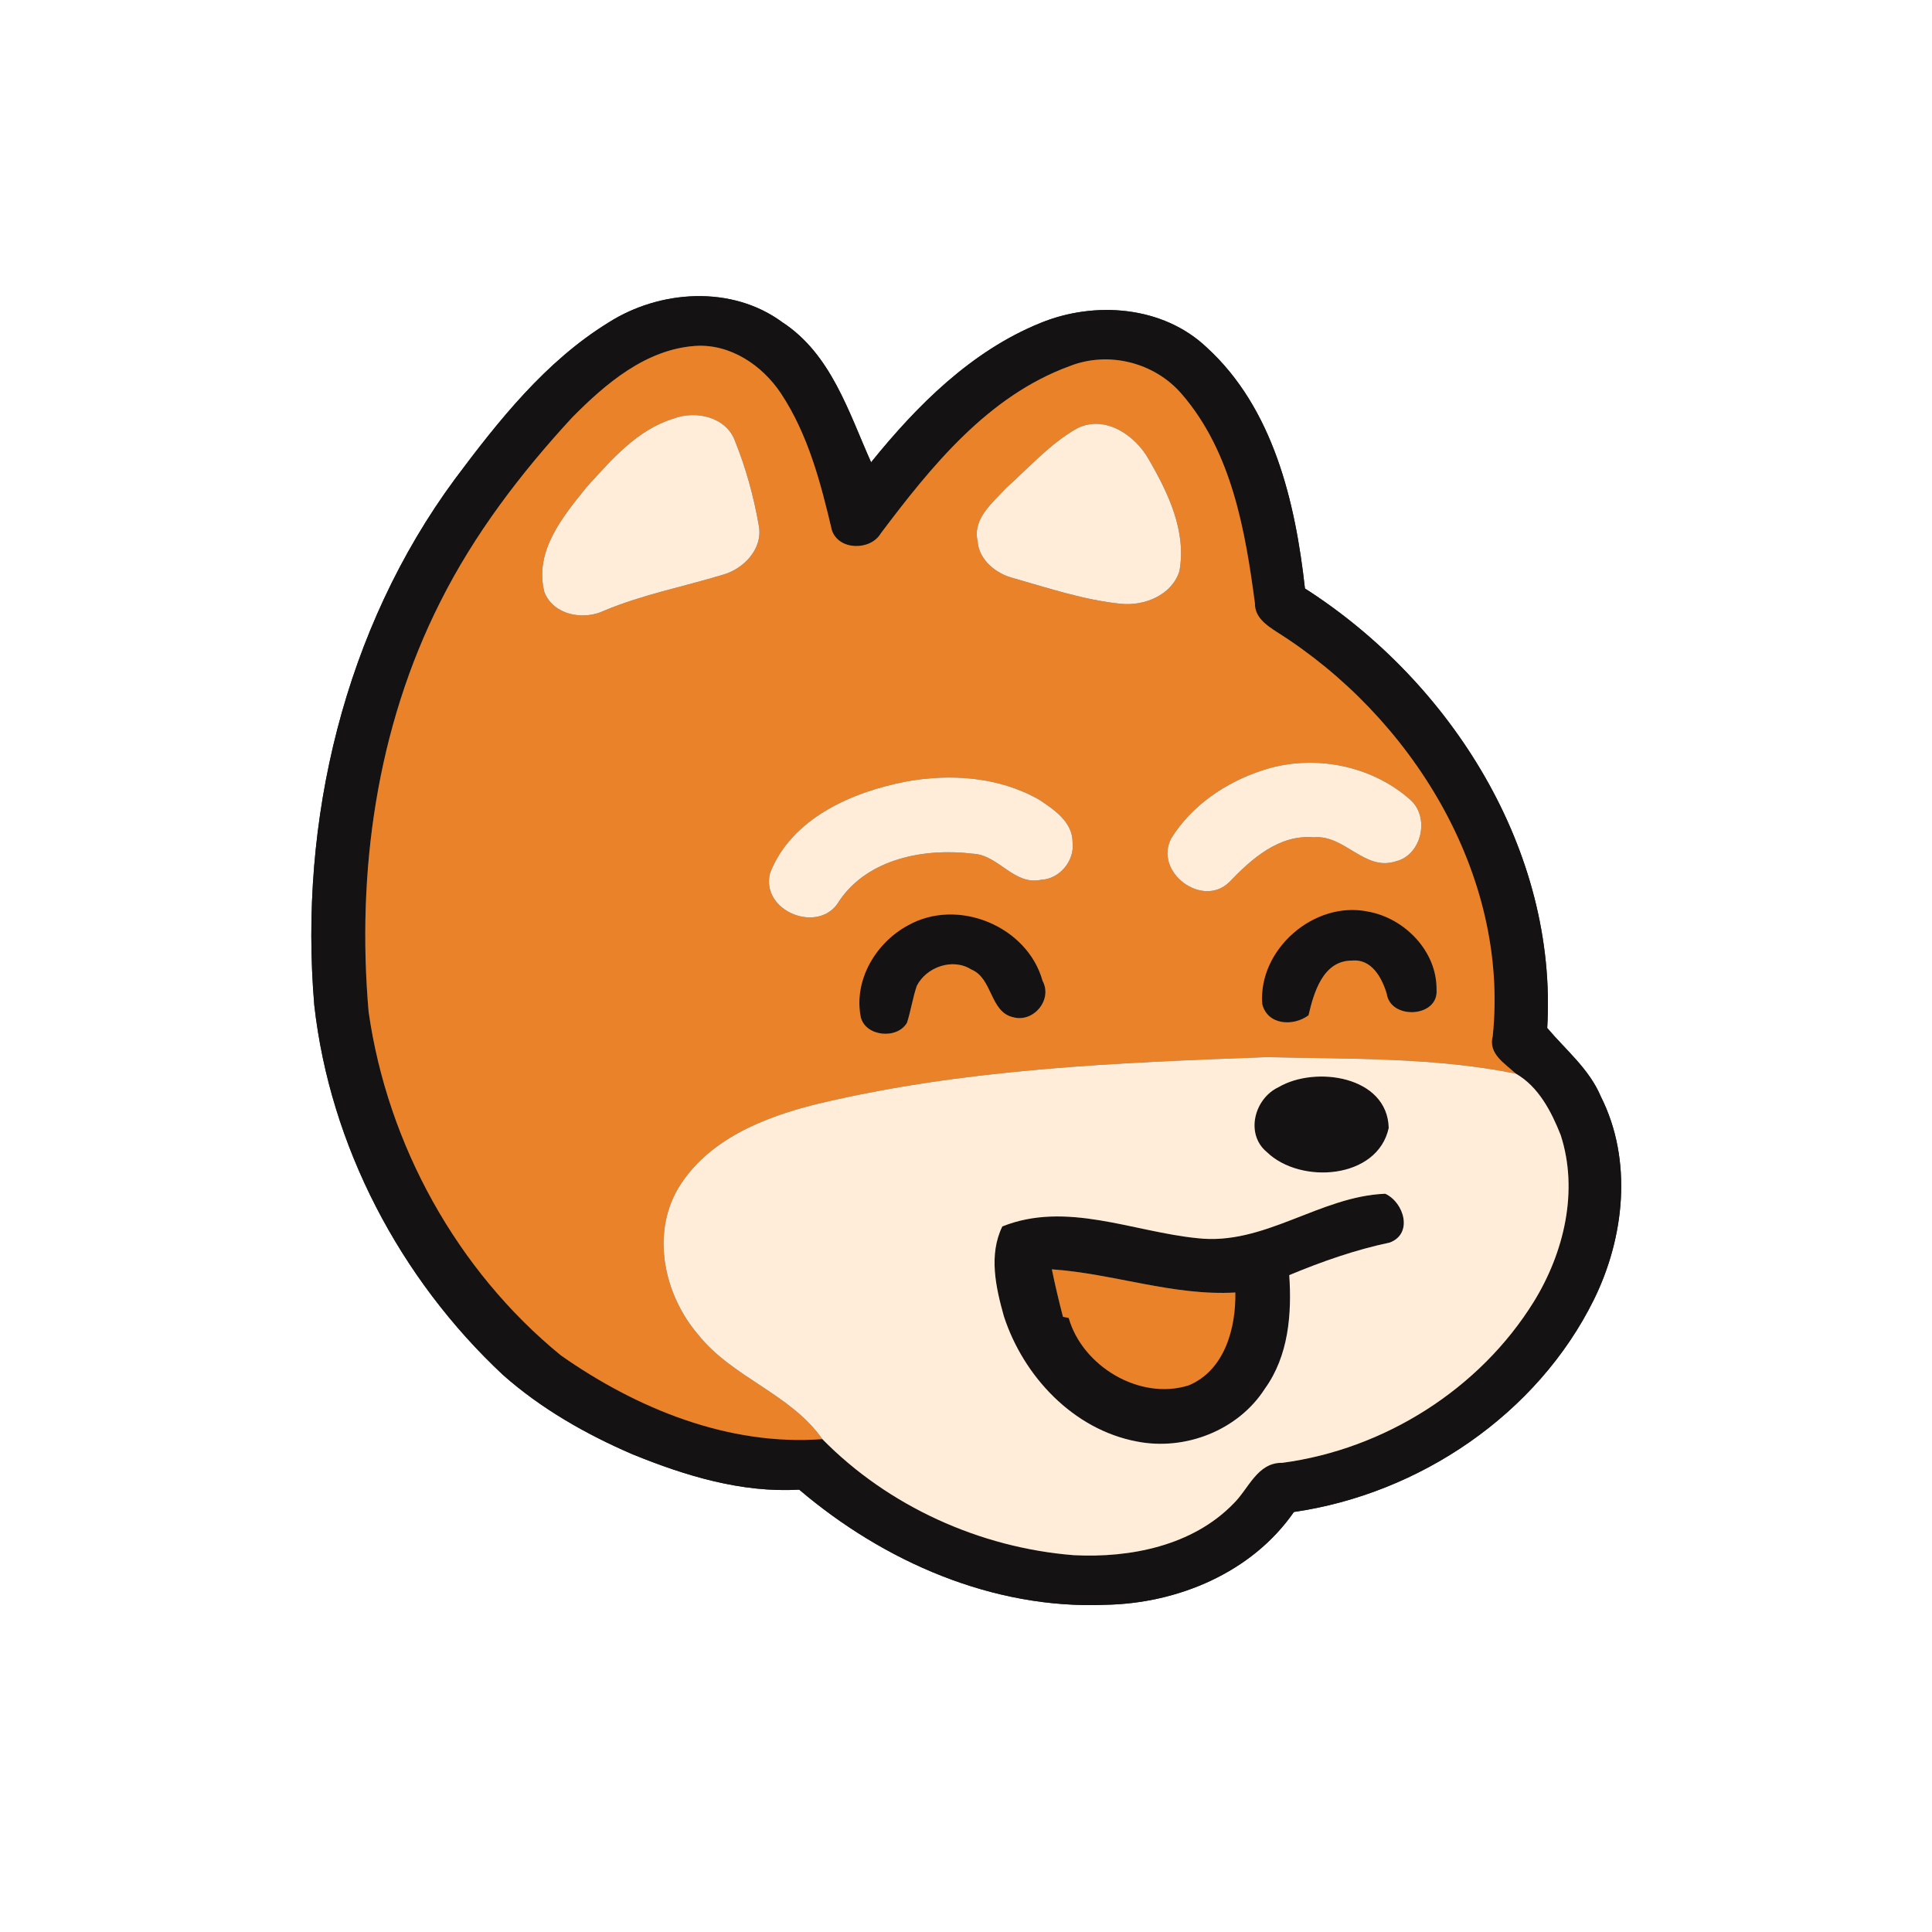<?xml version="1.0" encoding="UTF-8" ?>
<!DOCTYPE svg PUBLIC "-//W3C//DTD SVG 1.1//EN" "http://www.w3.org/Graphics/SVG/1.1/DTD/svg11.dtd">
<svg width="250pt" height="250pt" viewBox="0 0 250 250" version="1.1" xmlns="http://www.w3.org/2000/svg">
<rect x="0" y="0" width="250" height="250" fill="#333333" stroke="none"/>
<g id="#ffffffff">
<path fill="#ffffff" opacity="1.00" d=" M 0.00 0.00 L 250.00 0.00 L 250.00 250.00 L 0.00 250.00 L 0.00 0.00 M 78.72 41.75 C 70.60 46.76 64.54 54.40 58.89 61.96 C 44.56 81.36 38.65 106.22 40.67 130.09 C 42.72 148.27 51.75 165.45 65.08 177.91 C 70.01 182.28 75.82 185.59 81.86 188.19 C 88.69 190.97 95.95 193.19 103.42 192.76 C 114.35 202.06 128.48 208.27 143.03 207.66 C 152.37 207.50 161.99 203.50 167.43 195.65 C 183.68 193.29 198.92 183.01 206.25 168.17 C 210.22 160.11 211.29 150.11 207.15 141.90 C 205.66 138.34 202.62 135.88 200.21 133.02 C 201.57 110.07 187.80 88.27 168.86 76.15 C 167.62 64.97 164.77 52.82 156.13 44.94 C 150.46 39.57 141.63 38.92 134.62 41.80 C 125.70 45.42 118.67 52.45 112.72 59.82 C 109.81 53.32 107.55 45.82 101.22 41.69 C 94.69 36.88 85.38 37.50 78.72 41.75 Z" />
</g>
<g id="#141212ff">
<path fill="#141212" opacity="1.00" d=" M 78.72 41.75 C 85.38 37.50 94.69 36.88 101.22 41.69 C 107.55 45.82 109.81 53.32 112.72 59.82 C 118.67 52.45 125.70 45.42 134.62 41.80 C 141.63 38.92 150.46 39.57 156.13 44.94 C 164.77 52.82 167.62 64.97 168.86 76.15 C 187.80 88.27 201.57 110.07 200.21 133.02 C 202.62 135.88 205.66 138.34 207.15 141.90 C 211.29 150.11 210.22 160.11 206.25 168.17 C 198.92 183.01 183.68 193.29 167.43 195.65 C 161.99 203.50 152.37 207.50 143.03 207.66 C 128.48 208.27 114.35 202.06 103.42 192.76 C 95.95 193.19 88.69 190.97 81.86 188.19 C 75.82 185.59 70.01 182.28 65.08 177.91 C 51.75 165.45 42.72 148.27 40.67 130.09 C 38.65 106.22 44.56 81.36 58.89 61.96 C 64.54 54.40 70.60 46.76 78.72 41.75 M 74.03 54.03 C 67.39 61.23 61.37 69.11 56.97 77.89 C 48.73 94.19 46.13 112.87 47.70 130.94 C 50.15 148.10 59.12 164.39 72.57 175.38 C 82.35 182.25 94.27 187.14 106.41 186.22 C 114.94 194.91 126.81 200.28 138.94 201.24 C 146.25 201.62 154.31 200.02 159.59 194.59 C 161.58 192.67 162.67 189.23 165.93 189.29 C 179.12 187.53 191.46 179.77 198.48 168.43 C 202.38 162.10 204.30 154.10 201.95 146.87 C 200.75 143.84 199.08 140.60 196.15 138.93 C 194.74 137.61 192.54 136.37 193.16 134.07 C 195.32 113.08 182.59 92.71 165.21 81.77 C 163.88 80.91 162.36 79.87 162.39 78.09 C 161.14 68.63 159.38 58.50 152.96 51.04 C 149.44 46.89 143.41 45.37 138.35 47.40 C 127.83 51.26 120.51 60.34 113.98 69.01 C 112.65 71.29 108.50 71.25 107.64 68.59 C 106.20 62.48 104.57 56.23 101.07 50.93 C 98.65 47.27 94.50 44.47 89.98 44.76 C 83.55 45.21 78.36 49.65 74.03 54.03 Z" />
<path fill="#141212" opacity="1.00" d=" M 163.33 129.91 C 162.80 122.85 170.05 116.53 176.98 117.95 C 181.76 118.78 185.96 123.10 185.89 128.07 C 186.17 131.69 179.92 132.00 179.44 128.58 C 178.81 126.51 177.49 124.05 174.94 124.30 C 171.20 124.29 170.01 128.43 169.32 131.38 C 167.33 132.86 163.99 132.65 163.33 129.91 Z" />
<path fill="#141212" opacity="1.00" d=" M 117.50 119.74 C 123.91 116.12 132.94 119.82 134.91 126.93 C 136.23 129.36 133.74 132.36 131.11 131.63 C 128.07 130.96 128.47 126.58 125.68 125.45 C 123.28 123.92 119.86 125.13 118.63 127.58 C 118.10 129.14 117.87 130.78 117.36 132.35 C 116.09 134.52 112.04 134.14 111.39 131.65 C 110.42 126.86 113.32 121.98 117.50 119.74 Z" />
<path fill="#141212" opacity="1.00" d=" M 165.44 140.68 C 170.21 137.87 179.54 139.24 179.70 145.96 C 178.25 152.61 168.27 153.29 163.93 149.08 C 161.09 146.73 162.32 142.14 165.44 140.68 Z" />
<path fill="#141212" opacity="1.00" d=" M 154.93 160.22 C 163.59 161.22 170.75 154.80 179.25 154.47 C 181.71 155.61 182.87 159.67 179.82 160.79 C 175.35 161.73 171.04 163.25 166.83 165.00 C 167.17 170.06 166.74 175.44 163.68 179.69 C 160.22 185.10 153.35 187.76 147.11 186.53 C 138.88 184.98 132.43 178.10 129.90 170.32 C 128.85 166.57 127.91 162.38 129.70 158.70 C 137.99 155.39 146.59 159.39 154.93 160.22 M 136.11 164.25 C 136.53 166.31 137.02 168.36 137.55 170.40 L 138.29 170.54 C 140.04 176.75 147.44 181.26 153.80 179.27 C 158.46 177.34 159.94 171.86 159.85 167.25 C 151.80 167.71 144.08 164.80 136.11 164.25 Z" />
</g>
<g id="#ea8229ff">
<path fill="#ea8229" opacity="1.00" d=" M 74.03 54.03 C 78.36 49.65 83.55 45.21 89.98 44.76 C 94.50 44.47 98.65 47.27 101.07 50.93 C 104.57 56.23 106.20 62.48 107.64 68.59 C 108.50 71.25 112.65 71.29 113.98 69.01 C 120.51 60.34 127.83 51.26 138.35 47.40 C 143.41 45.37 149.44 46.89 152.96 51.04 C 159.38 58.50 161.14 68.63 162.39 78.09 C 162.36 79.87 163.88 80.91 165.21 81.77 C 182.59 92.71 195.32 113.08 193.16 134.07 C 192.54 136.37 194.74 137.61 196.15 138.93 C 185.58 136.79 174.68 137.05 163.93 136.79 C 144.43 137.51 124.73 138.30 105.67 142.87 C 98.85 144.56 91.55 147.46 87.76 153.76 C 84.22 159.77 85.97 167.59 90.33 172.69 C 94.77 178.28 102.27 180.32 106.41 186.22 C 94.27 187.14 82.35 182.25 72.57 175.38 C 59.12 164.39 50.15 148.10 47.70 130.94 C 46.13 112.87 48.73 94.19 56.97 77.89 C 61.37 69.11 67.39 61.23 74.03 54.03 M 87.14 54.17 C 82.46 55.60 79.13 59.48 75.95 62.98 C 72.85 66.81 69.08 71.34 70.45 76.64 C 71.62 79.58 75.44 80.31 78.13 79.04 C 83.10 76.95 88.40 75.93 93.54 74.37 C 96.25 73.61 98.76 71.00 98.19 68.00 C 97.54 64.29 96.54 60.62 95.13 57.12 C 94.01 53.94 90.04 53.06 87.14 54.17 M 139.32 55.46 C 135.85 57.44 133.14 60.51 130.18 63.16 C 128.44 65.07 125.84 67.10 126.50 70.02 C 126.66 72.47 128.91 74.26 131.16 74.82 C 135.73 76.12 140.29 77.65 145.04 78.13 C 148.06 78.45 151.63 77.01 152.61 73.93 C 153.57 68.77 151.16 63.77 148.64 59.43 C 146.88 56.29 142.91 53.59 139.32 55.46 M 163.37 99.68 C 158.65 101.20 154.22 104.21 151.57 108.46 C 149.25 112.81 155.58 117.59 159.08 114.13 C 161.97 111.12 165.51 107.95 170.02 108.35 C 173.99 107.98 176.56 112.77 180.60 111.46 C 184.00 110.65 185.05 105.71 182.48 103.48 C 177.39 98.96 169.82 97.53 163.37 99.68 M 117.25 101.13 C 110.24 102.48 102.43 105.88 99.65 112.96 C 98.35 117.95 106.07 121.00 108.60 116.58 C 112.32 111.07 119.68 109.71 125.88 110.47 C 129.22 110.61 131.17 114.59 134.70 113.85 C 137.11 113.75 139.09 111.38 138.79 108.98 C 138.80 106.36 136.38 104.74 134.43 103.46 C 129.27 100.52 123.00 100.08 117.25 101.13 M 163.33 129.91 C 163.99 132.65 167.33 132.86 169.32 131.38 C 170.01 128.43 171.20 124.29 174.94 124.30 C 177.49 124.05 178.81 126.51 179.44 128.58 C 179.92 132.00 186.17 131.69 185.89 128.07 C 185.96 123.10 181.76 118.78 176.98 117.95 C 170.05 116.53 162.80 122.85 163.33 129.91 M 117.50 119.74 C 113.32 121.98 110.42 126.86 111.39 131.65 C 112.04 134.14 116.09 134.52 117.36 132.35 C 117.87 130.78 118.10 129.14 118.63 127.58 C 119.86 125.13 123.28 123.92 125.68 125.45 C 128.47 126.58 128.07 130.96 131.11 131.63 C 133.74 132.36 136.23 129.36 134.91 126.93 C 132.94 119.82 123.91 116.12 117.50 119.74 Z" />
<path fill="#ea8229" opacity="1.00" d=" M 136.11 164.25 C 144.08 164.80 151.80 167.71 159.85 167.25 C 159.94 171.86 158.46 177.34 153.80 179.27 C 147.44 181.26 140.04 176.75 138.29 170.54 L 137.55 170.40 C 137.02 168.36 136.53 166.31 136.11 164.25 Z" />
</g>
<g id="#ffeddaff">
<path fill="#ffedda" opacity="1.00" d=" M 87.14 54.17 C 90.04 53.06 94.01 53.94 95.13 57.12 C 96.54 60.62 97.54 64.29 98.19 68.00 C 98.76 71.00 96.25 73.61 93.54 74.37 C 88.40 75.93 83.10 76.95 78.13 79.04 C 75.44 80.31 71.62 79.58 70.45 76.64 C 69.08 71.34 72.85 66.81 75.95 62.98 C 79.13 59.48 82.46 55.60 87.14 54.17 Z" />
<path fill="#ffedda" opacity="1.00" d=" M 139.32 55.46 C 142.91 53.59 146.88 56.29 148.64 59.43 C 151.16 63.77 153.57 68.77 152.61 73.93 C 151.63 77.01 148.06 78.45 145.04 78.13 C 140.29 77.65 135.73 76.12 131.16 74.82 C 128.91 74.26 126.66 72.47 126.50 70.02 C 125.84 67.10 128.44 65.07 130.18 63.16 C 133.14 60.51 135.85 57.44 139.32 55.46 Z" />
<path fill="#ffedda" opacity="1.00" d=" M 163.37 99.68 C 169.82 97.53 177.39 98.96 182.48 103.48 C 185.05 105.71 184.00 110.65 180.60 111.46 C 176.56 112.77 173.99 107.98 170.02 108.35 C 165.51 107.95 161.97 111.12 159.08 114.13 C 155.58 117.59 149.25 112.81 151.57 108.46 C 154.22 104.21 158.65 101.20 163.37 99.68 Z" />
<path fill="#ffedda" opacity="1.00" d=" M 117.25 101.13 C 123.00 100.08 129.27 100.52 134.43 103.46 C 136.38 104.74 138.80 106.36 138.79 108.98 C 139.09 111.38 137.11 113.75 134.70 113.85 C 131.17 114.59 129.22 110.61 125.88 110.47 C 119.68 109.71 112.32 111.07 108.60 116.58 C 106.07 121.00 98.35 117.95 99.65 112.96 C 102.43 105.88 110.24 102.48 117.25 101.13 Z" />
<path fill="#ffedda" opacity="1.00" d=" M 105.67 142.87 C 124.73 138.30 144.43 137.51 163.93 136.79 C 174.68 137.05 185.58 136.79 196.15 138.93 C 199.08 140.60 200.75 143.84 201.95 146.87 C 204.30 154.10 202.38 162.10 198.48 168.43 C 191.46 179.77 179.12 187.53 165.93 189.29 C 162.67 189.23 161.58 192.67 159.59 194.59 C 154.31 200.02 146.25 201.62 138.94 201.24 C 126.81 200.28 114.94 194.91 106.41 186.22 C 102.27 180.32 94.77 178.28 90.33 172.69 C 85.97 167.59 84.22 159.77 87.76 153.76 C 91.55 147.46 98.85 144.56 105.67 142.87 M 165.44 140.68 C 162.32 142.14 161.09 146.73 163.93 149.08 C 168.27 153.29 178.25 152.61 179.70 145.96 C 179.54 139.24 170.21 137.87 165.44 140.68 M 154.93 160.22 C 146.59 159.39 137.99 155.39 129.70 158.70 C 127.91 162.38 128.85 166.57 129.90 170.32 C 132.43 178.10 138.88 184.98 147.11 186.53 C 153.35 187.76 160.22 185.10 163.68 179.69 C 166.74 175.44 167.17 170.06 166.83 165.00 C 171.04 163.25 175.35 161.73 179.82 160.79 C 182.87 159.67 181.71 155.61 179.25 154.47 C 170.75 154.80 163.59 161.22 154.93 160.22 Z" />
</g>
</svg>
